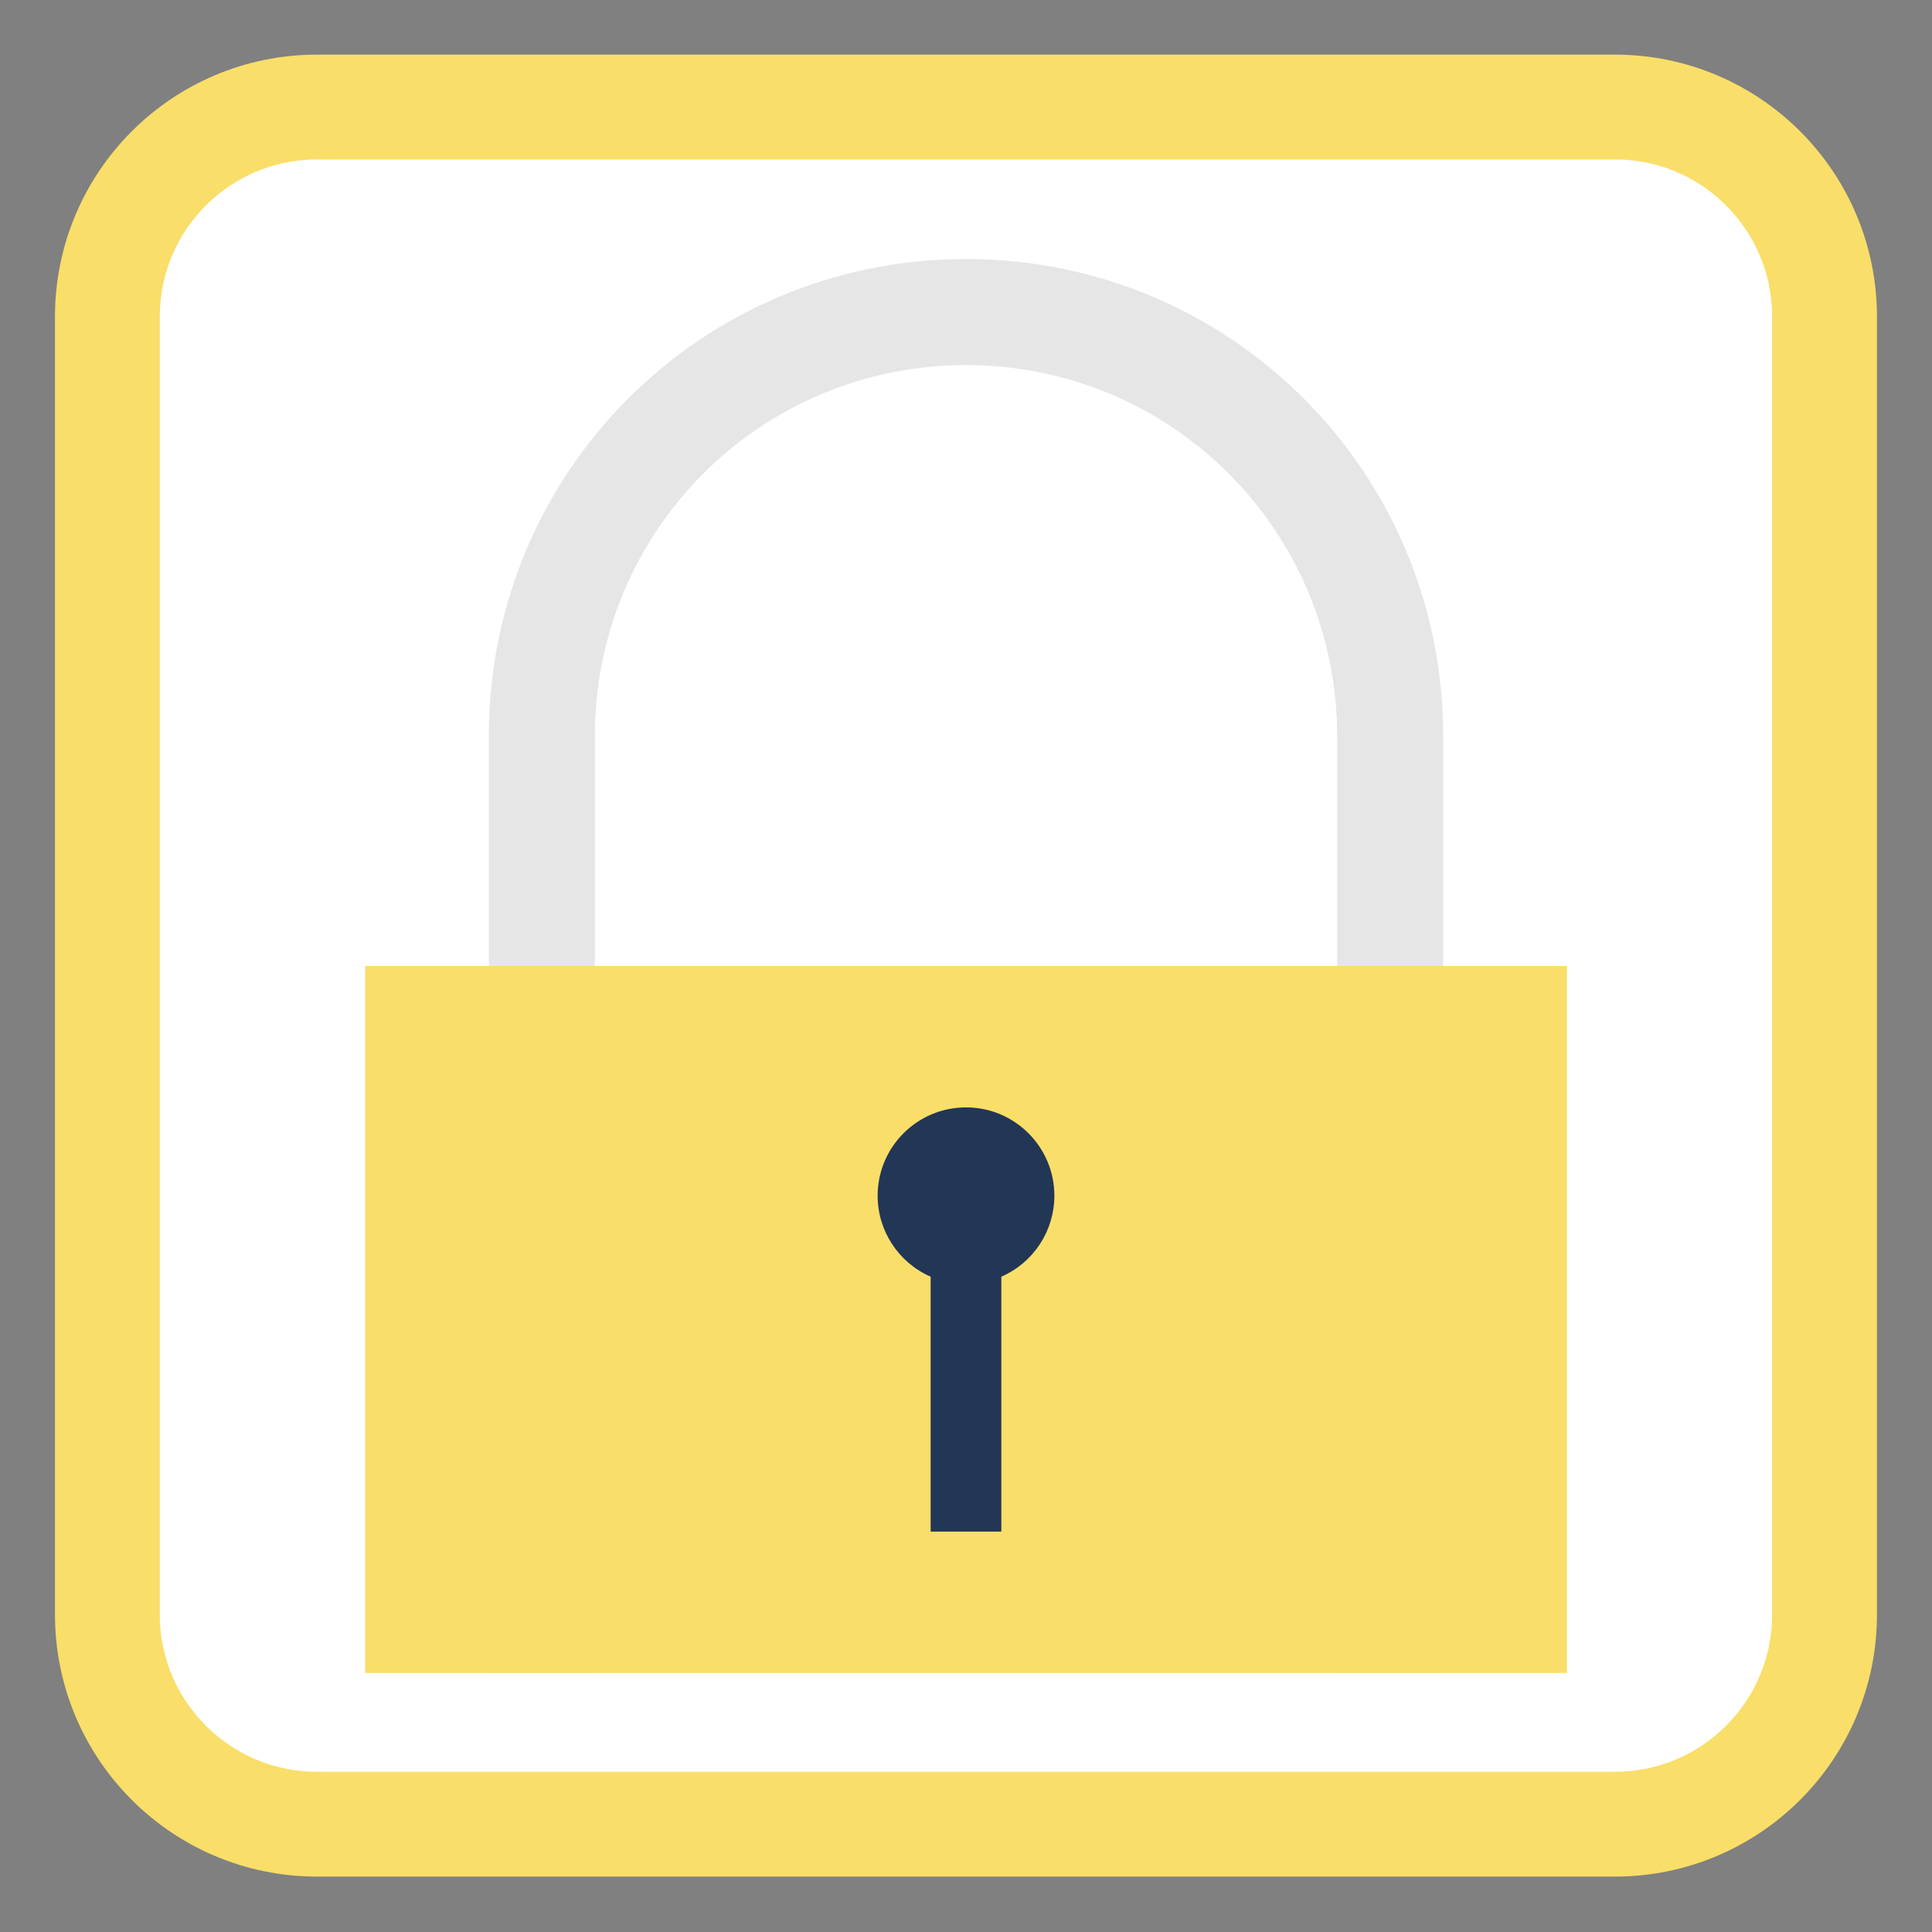 <?xml version="1.0" encoding="UTF-8"?>
<svg xmlns="http://www.w3.org/2000/svg" xmlns:xlink="http://www.w3.org/1999/xlink" width="512pt" height="512pt" viewBox="0 0 512 512" version="1.1">
<rect x="0" y="0" width="512" height="512" fill="#808080" stroke="none"/>
<g id="surface1">
<path style="fill-rule:nonzero;fill:rgb(100%,100%,100%);fill-opacity:1;stroke-width:7.841;stroke-linecap:butt;stroke-linejoin:miter;stroke:rgb(97.647%,87.059%,41.176%);stroke-opacity:1;stroke-miterlimit:4;" d="M -14.409 274.923 L 82.669 274.923 C 91.329 274.923 98.35 281.943 98.35 290.604 L 98.35 387.682 C 98.35 396.342 91.329 403.363 82.669 403.363 L -14.409 403.363 C -23.07 403.363 -30.09 396.342 -30.09 387.682 L -30.09 290.604 C -30.09 281.943 -23.07 274.923 -14.409 274.923 Z M -14.409 274.923 " transform="matrix(3.543,0,0,3.543,135.068,-945.687)"/>
<path style=" stroke:none;fill-rule:nonzero;fill:rgb(90.196%,90.196%,90.196%);fill-opacity:1;" d="M 256 68.648 C 185.938 68.648 129.535 125.047 129.535 195.109 L 129.535 443.352 L 157.641 443.352 L 157.641 195.109 C 157.641 140.617 201.508 96.75 256 96.75 C 310.492 96.75 354.359 140.617 354.359 195.109 L 354.359 443.352 L 382.465 443.352 L 382.465 195.109 C 382.465 125.047 326.062 68.648 256 68.648 Z M 256 68.648 "/>
<path style=" stroke:none;fill-rule:nonzero;fill:rgb(97.647%,87.059%,41.176%);fill-opacity:1;" d="M 96.75 443.352 L 415.25 443.352 L 415.25 256 L 96.75 256 Z M 96.75 443.352 "/>
<path style=" stroke:none;fill-rule:nonzero;fill:rgb(13.333%,21.176%,33.725%);fill-opacity:1;" d="M 256 293.469 C 243.066 293.469 232.582 303.957 232.582 316.891 C 232.59 326.195 238.105 334.609 246.633 338.332 L 246.633 405.883 L 265.367 405.883 L 265.367 338.332 C 273.895 334.609 279.41 326.195 279.418 316.891 C 279.418 303.957 268.934 293.469 256 293.469 Z M 256 293.469 "/>
</g>
</svg>
